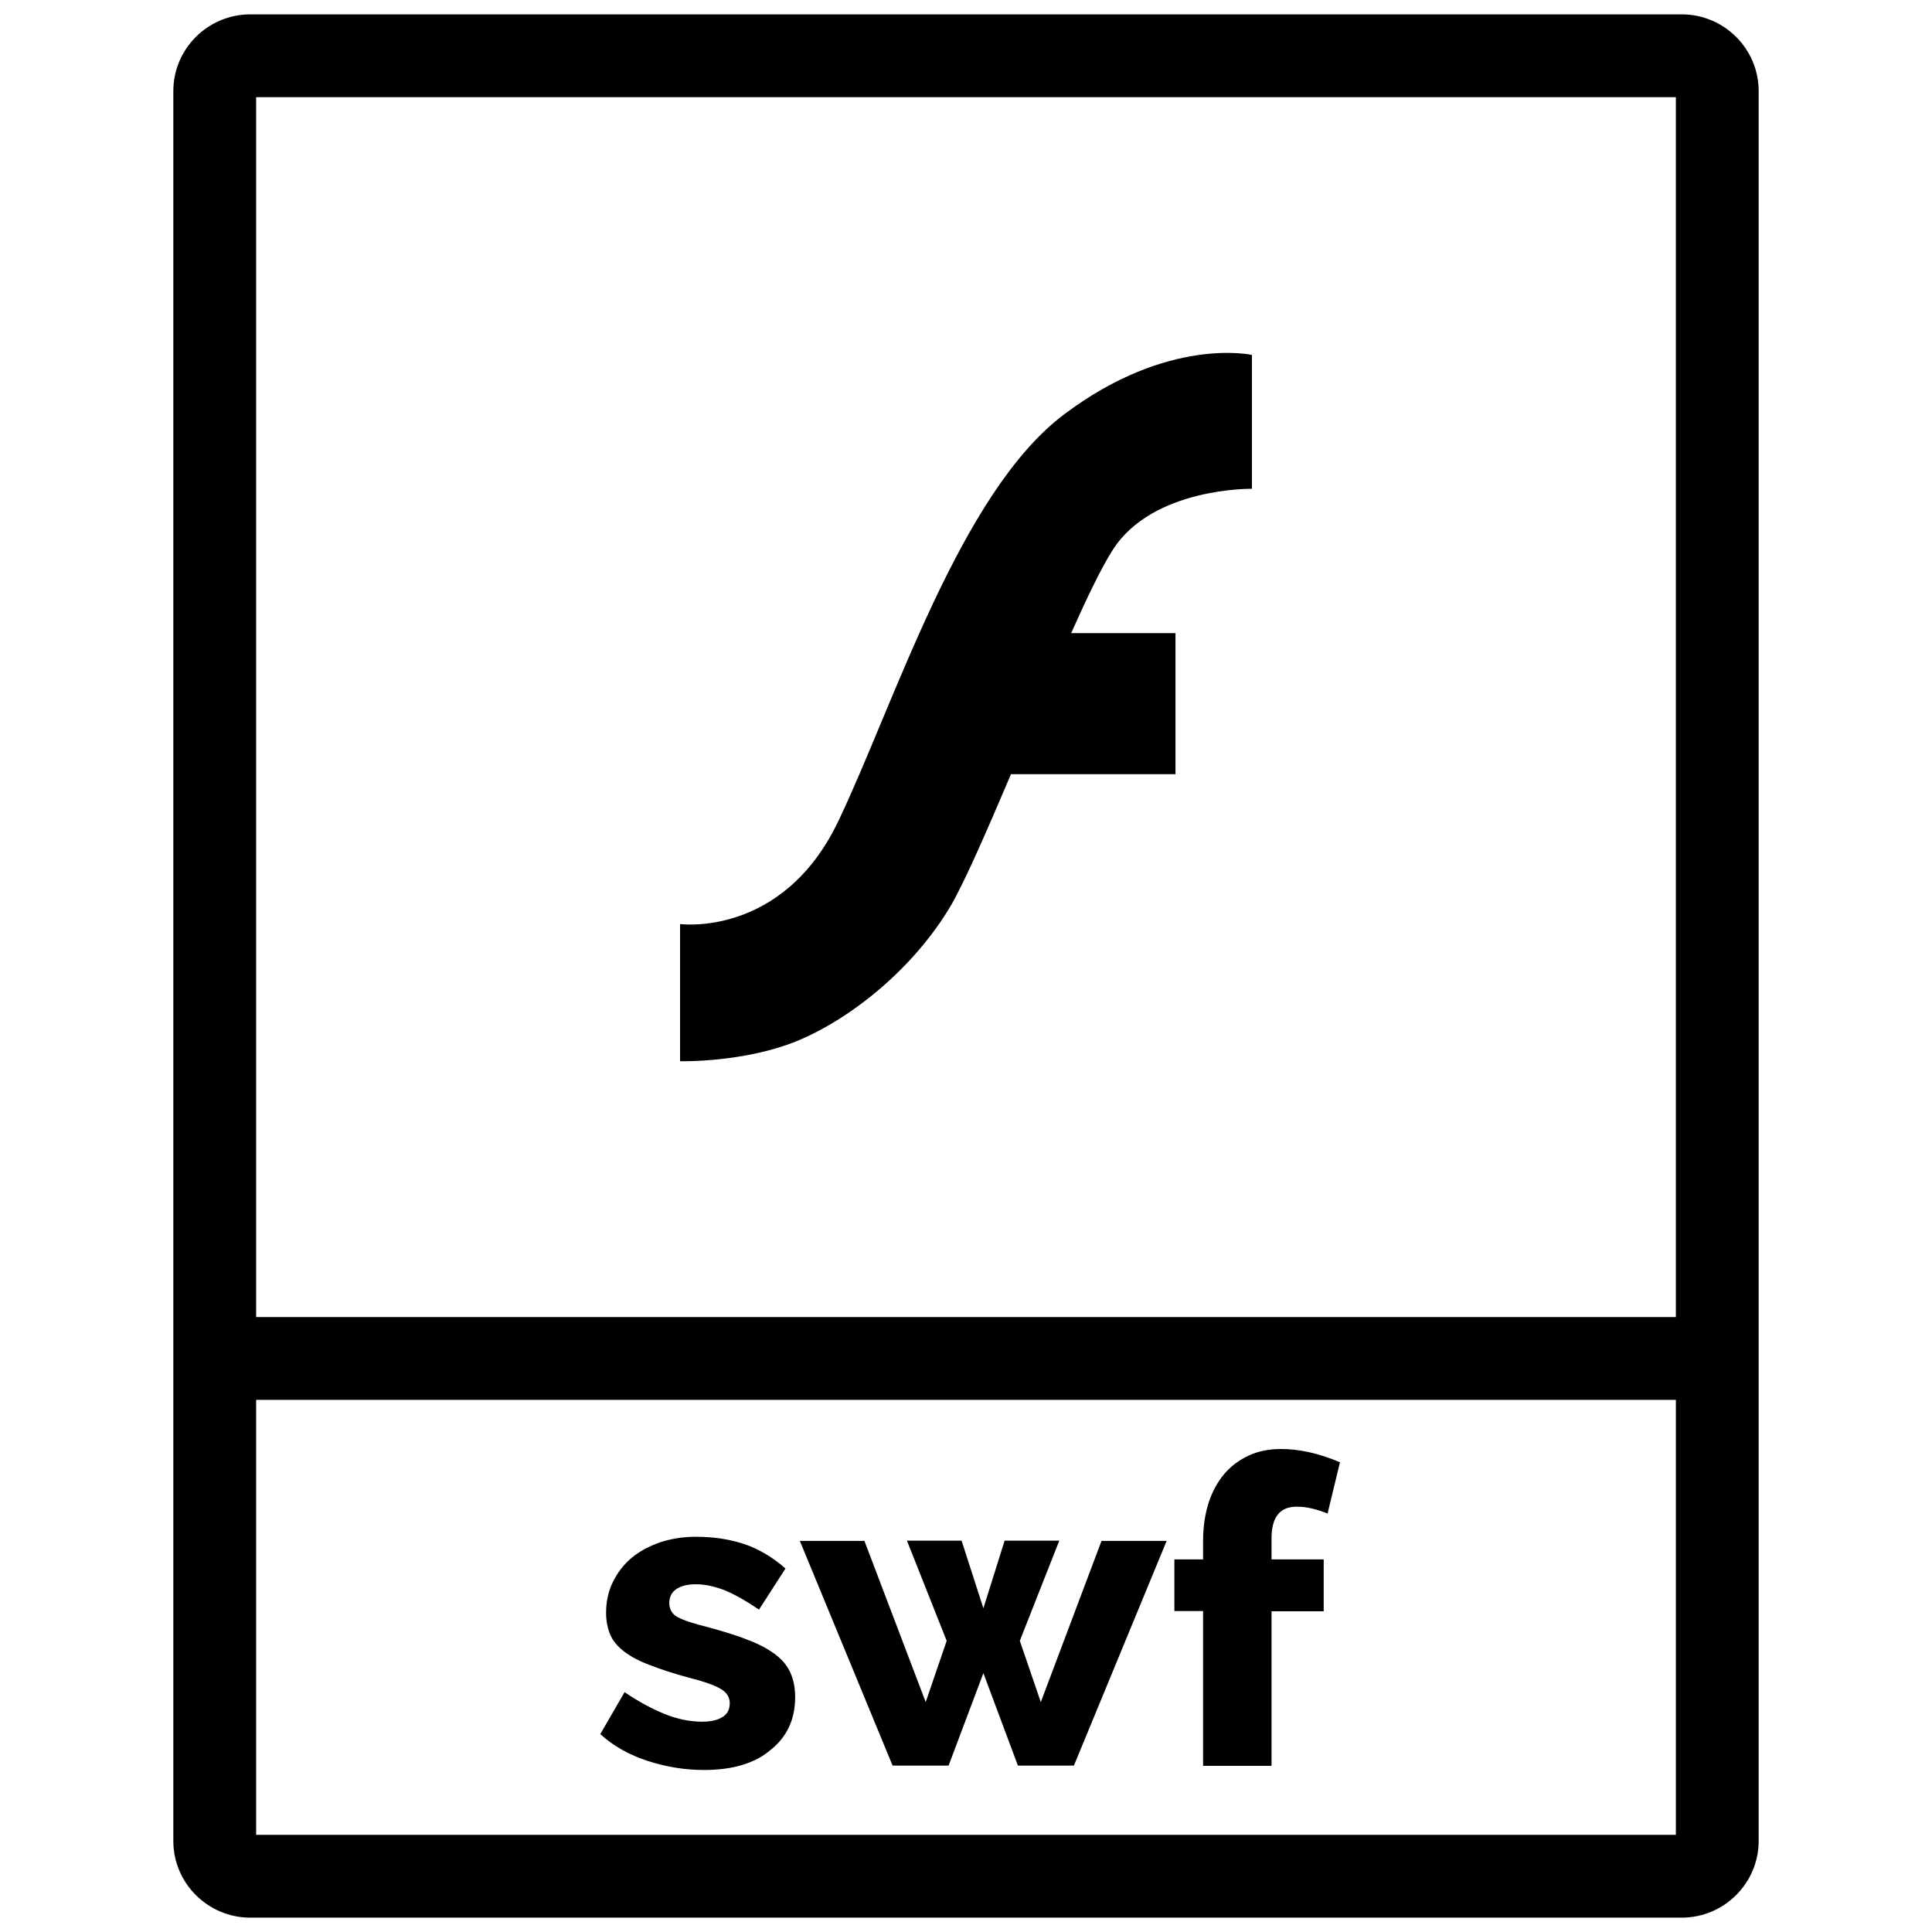 <svg xmlns="http://www.w3.org/2000/svg" id="Laag_1" x="0" y="0" version="1.1" viewBox="29 20.3 70 70" xml:space="preserve">
    <style>
        .st3{fill:#000}
    </style>    <path d="M54.51 84.43c-.69 0-1.37-.11-2.05-.33-.67-.22-1.24-.54-1.71-.97l.88-1.52c.5.34.98.6 1.45.79.47.19.92.28 1.36.28.32 0 .57-.06.74-.17.18-.11.26-.28.26-.5 0-.22-.11-.39-.33-.52-.22-.13-.61-.27-1.17-.41-.55-.15-1.01-.3-1.39-.45-.38-.14-.68-.3-.92-.48s-.41-.38-.51-.6c-.1-.23-.16-.5-.16-.81 0-.41.08-.79.25-1.13.17-.34.39-.63.68-.87.29-.24.63-.42 1.03-.56.4-.13.83-.2 1.29-.2.61 0 1.18.08 1.71.25.53.17 1.05.47 1.54.9l-.96 1.49c-.47-.32-.88-.55-1.24-.7-.36-.14-.71-.22-1.05-.22-.27 0-.5.05-.68.16s-.28.28-.28.52c0 .23.1.4.3.51.2.11.58.24 1.12.37.58.16 1.07.31 1.46.47.4.15.72.33.97.52s.43.41.54.66c.11.25.17.54.17.88 0 .81-.3 1.45-.9 1.92-.56.48-1.37.72-2.4.72zM68.91 76.13h2.36l-3.36 8.14h-2.03l-1.25-3.35-1.26 3.35h-2.03l-3.36-8.14h2.34l2.22 5.84.76-2.22-1.44-3.63h1.98l.79 2.45.77-2.45h1.98l-1.43 3.63.76 2.22 2.2-5.84zM72.59 84.27v-5.6h-1.04V76.8h1.04v-.67c0-.51.07-.97.2-1.38.13-.41.33-.76.57-1.05.25-.29.55-.51.9-.67s.74-.23 1.16-.23c.66 0 1.37.16 2.13.48l-.45 1.86c-.16-.07-.35-.13-.55-.18s-.39-.07-.57-.07c-.61 0-.91.38-.91 1.15v.76h1.89v1.88h-1.89v5.6h-2.48z" class="st3"/>
    <path d="M89.93 20.82H38.07c-1.54 0-2.79 1.25-2.79 2.78V87c0 1.53 1.25 2.78 2.79 2.78h51.86c1.54 0 2.79-1.25 2.79-2.78V23.6c0-1.53-1.25-2.78-2.79-2.78zm-51.65 3h51.44v44.2H38.28v-44.2zm51.44 62.96H38.28V71.02h51.44v15.76z" class="st3"/>
    <path d="M67.56 35.31c-3.78 2.83-6.17 10.53-8.19 14.75-2.02 4.22-5.73 3.72-5.73 3.72v4.97s2.33.06 4.28-.75c1.96-.82 4.22-2.65 5.55-4.92.51-.89 1.3-2.71 2.16-4.73h5.96v-5.11h-3.78c.58-1.3 1.11-2.4 1.51-3.02 1.45-2.27 5.04-2.21 5.04-2.21v-4.85s-3.03-.69-6.8 2.15z" class="st3"/>
</svg>